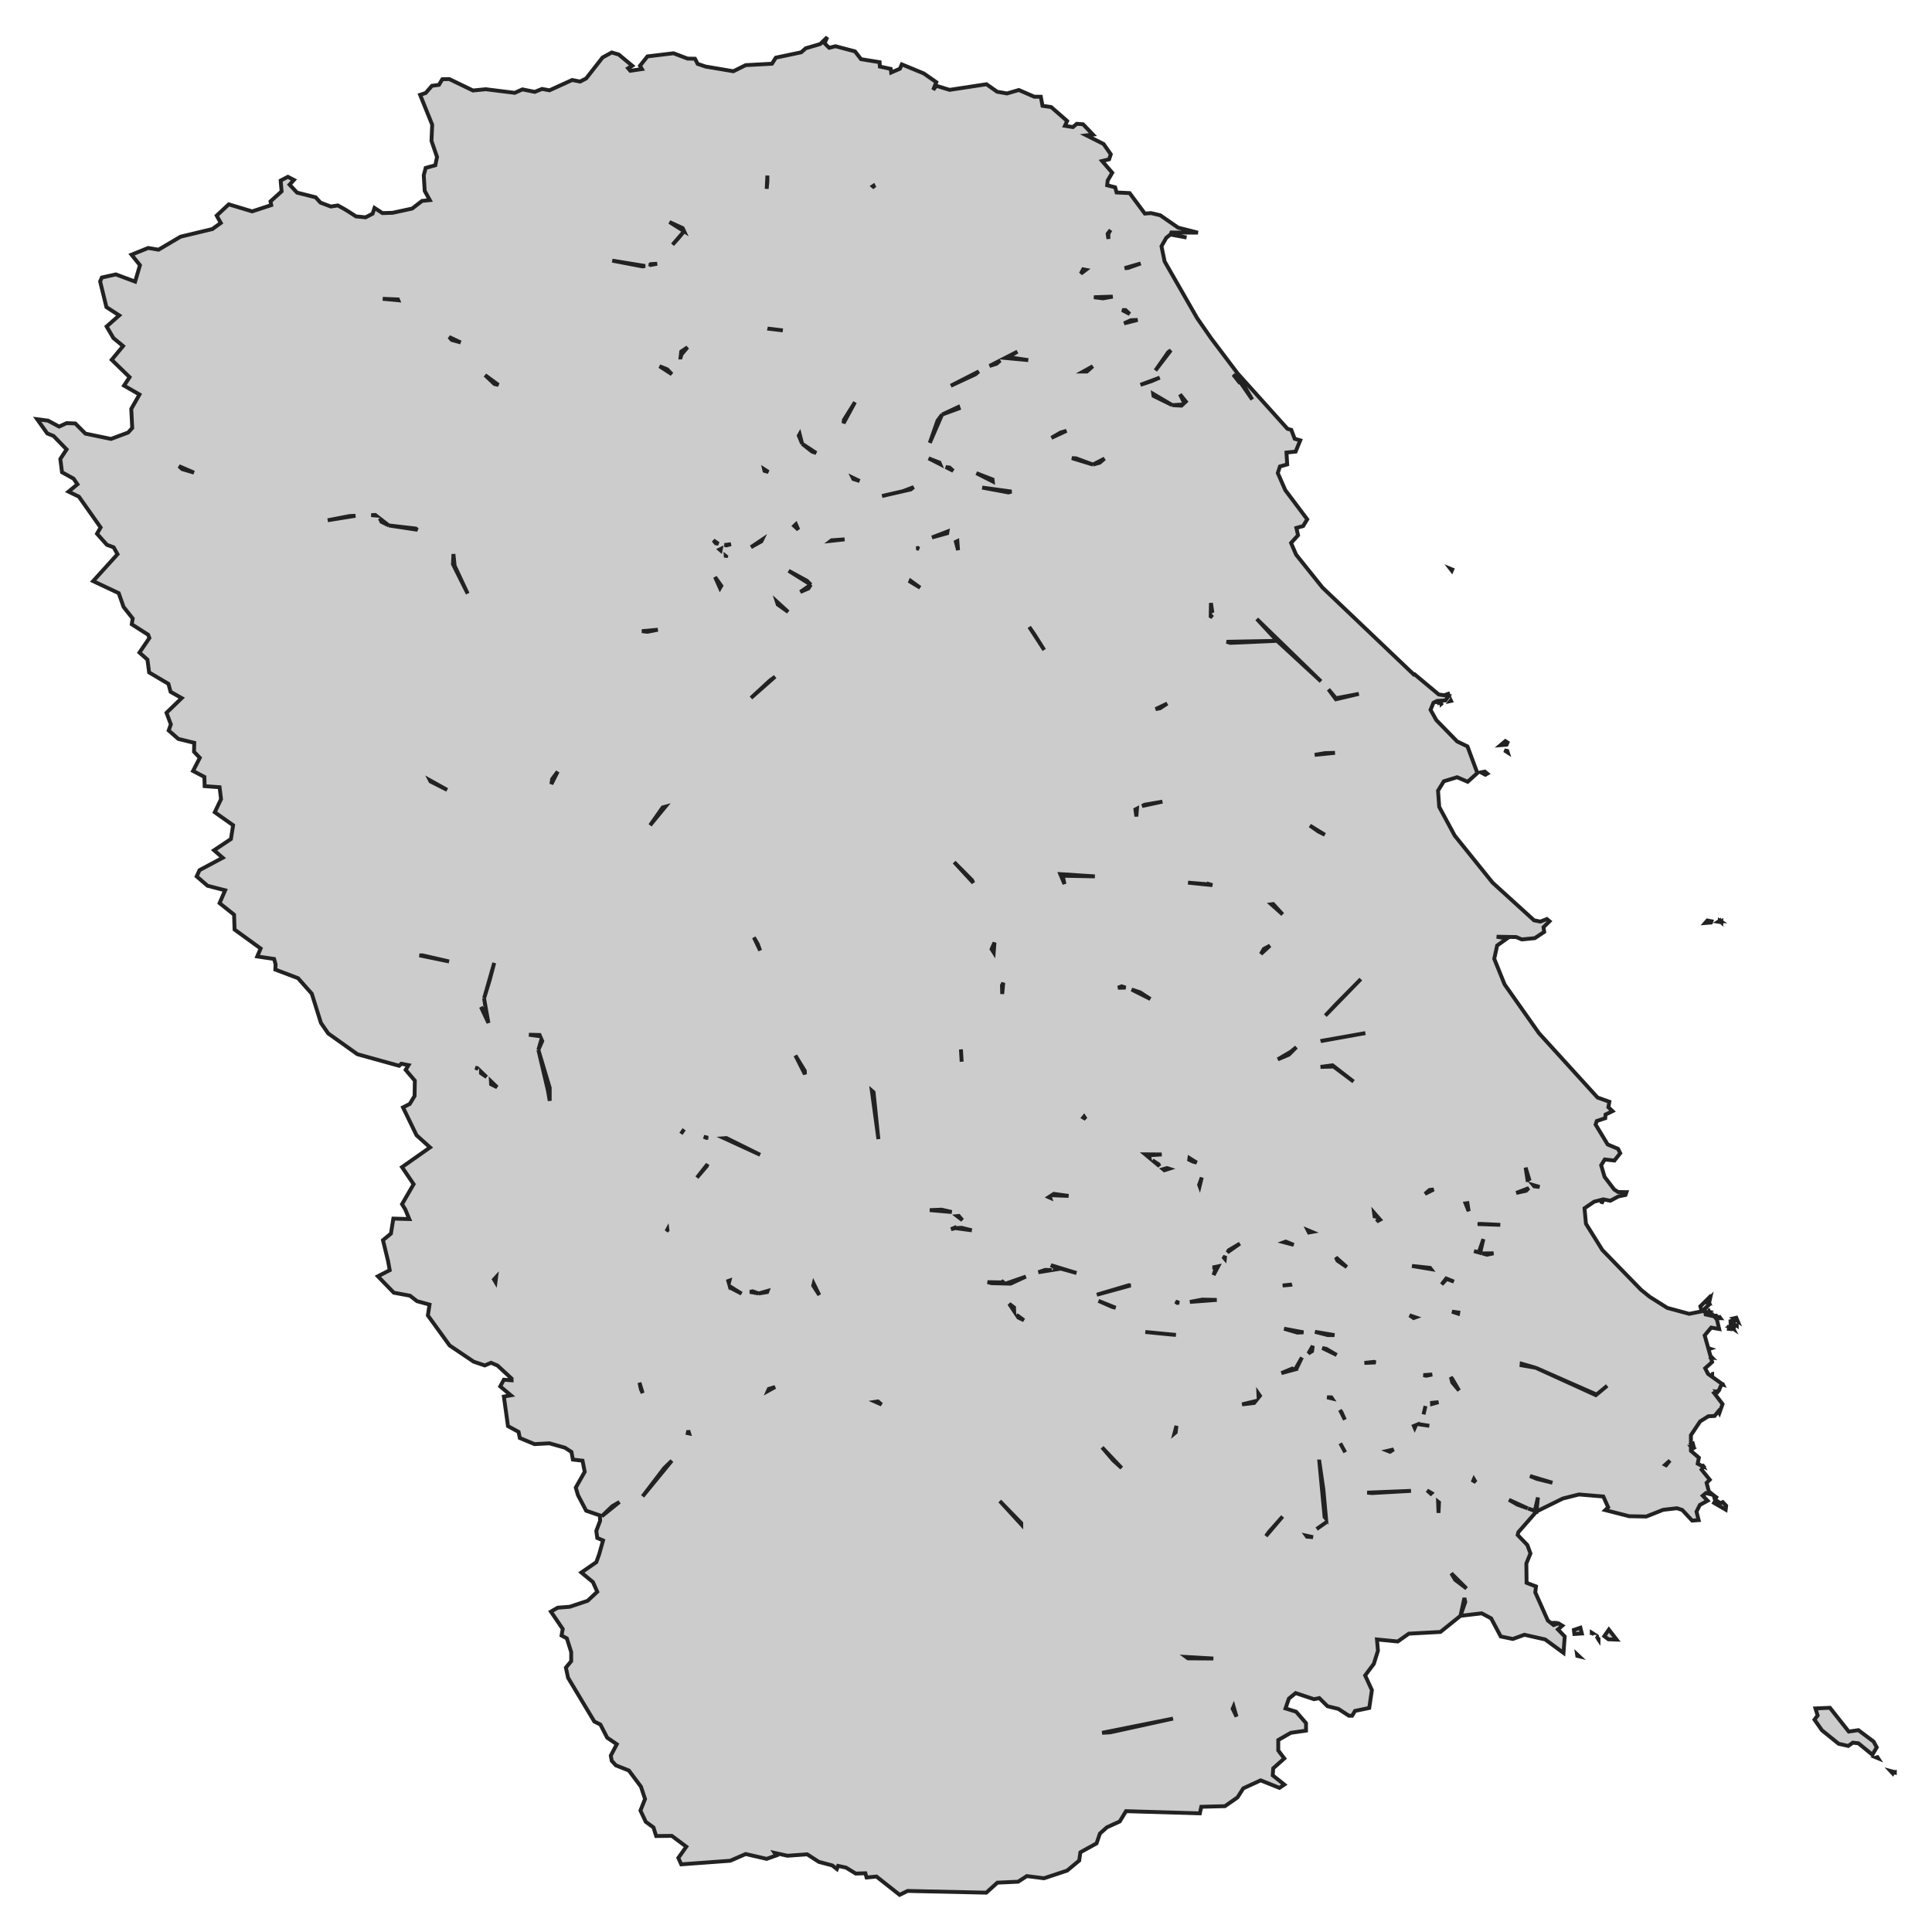 <svg xmlns="http://www.w3.org/2000/svg" viewBox="0 0 1000 1000" width="1000" height="1000"><g fill="#cccccc" stroke="#222" stroke-width="2"><path d="M433.17,967.41 L430.80,965.55 L423.81,963.69 L417.81,959.80 L407.57,960.53 L400.95,959.07 L401.82,960.37 L396.83,962.15 L385.96,959.64 L377.97,963.12 L352.61,964.98 L351.11,961.66 L355.23,955.84 L347.74,950.25 L339.62,950.33 L338.24,945.88 L334.25,942.97 L331.50,937.14 L333.87,931.15 L331.75,924.75 L325.50,916.41 L318.76,913.74 L316.64,911.39 L316.14,908.72 L319.26,902.81 L314.26,899.41 L310.77,892.61 L307.64,891.08 L294.03,868.41 L292.90,863.15 L295.65,859.83 L295.65,855.13 L293.40,848.01 L290.65,846.55 L291.28,843.15 L285.16,834.17 L288.66,832.14 L294.90,831.66 L304.14,828.58 L309.14,823.89 L306.89,818.87 L300.90,813.93 L308.64,808.59 L310.14,804.46 L312.14,797.33 L309.14,796.04 L308.64,792.40 L310.62,787.17 L310.52,784.38 L303.40,781.95 L299.15,773.86 L298.02,769.97 L302.65,761.80 L301.52,756.05 L296.53,755.48 L295.78,751.52 L292.40,749.33 L284.41,747.06 L276.67,747.47 L269.05,744.31 L268.42,741.15 L262.93,738.16 L260.80,722.86 L264.42,722.21 L258.93,717.60 L260.80,714.12 L264.80,714.44 L264.80,713.55 L257.55,706.83 L254.18,705.37 L250.93,706.75 L245.19,704.81 L232.70,696.39 L221.46,680.85 L222.33,675.26 L215.84,673.48 L212.21,670.65 L203.84,669.11 L195.60,660.61 L201.72,657.45 L200.85,652.67 L198.22,641.91 L202.35,638.51 L203.59,630.74 L211.84,630.98 L209.71,625.88 L208.09,623.29 L214.09,612.93 L208.09,604.10 L222.58,593.90 L215.59,587.59 L208.59,573.18 L212.09,571.40 L214.59,567.27 L214.71,559.34 L209.96,553.75 L211.46,551.32 L207.72,550.59 L206.59,551.65 L184.98,545.66 L169.87,534.89 L166.12,529.47 L161.38,514.33 L154.26,506.31 L142.51,501.86 L142.64,499.19 L141.89,496.36 L133.15,495.06 L134.90,490.93 L121.41,481.14 L121.16,473.45 L113.66,467.46 L116.53,460.82 L107.42,458.47 L101.79,453.61 L103.29,450.38 L115.28,443.98 L110.79,440.10 L119.53,434.27 L120.66,427.14 L111.16,420.42 L114.41,413.63 L113.66,407.47 L105.92,406.91 L105.79,402.13 L99.92,399.05 L103.42,392.25 L100.42,389.10 L100.55,384.48 L92.30,382.46 L87.31,378.09 L88.43,374.93 L86.18,368.94 L94.05,361.33 L88.30,358.09 L87.18,353.96 L77.19,348.05 L76.31,341.42 L72.19,337.77 L77.31,330.25 L76.69,328.55 L68.19,323.12 L68.69,320.13 L63.95,314.14 L61.45,307.01 L48.21,300.78 L60.82,286.86 L58.83,283.29 L55.33,282.00 L50.21,276.25 L52.08,273.01 L40.84,257.07 L35.47,254.47 L40.09,250.67 L38.09,247.76 L32.10,244.44 L31.22,237.56 L34.47,232.62 L27.72,225.66 L24.48,224.36 L19.23,216.99 L24.85,217.72 L30.60,220.80 L34.47,219.02 L38.97,219.18 L44.21,224.44 L57.45,227.19 L66.32,223.88 L68.44,221.53 L67.94,211.65 L72.19,204.20 L64.20,199.59 L67.07,195.22 L57.83,186.23 L63.70,179.11 L58.70,174.98 L55.20,168.99 L61.70,163.24 L55.08,158.95 L51.83,145.68 L52.71,143.65 L59.95,142.03 L69.94,145.76 L72.44,137.26 L68.07,131.83 L76.69,128.35 L82.06,129.24 L93.43,122.52 L109.91,118.56 L114.29,115.40 L112.16,111.60 L118.41,105.77 L130.52,109.41 L140.39,106.17 L140.02,104.23 L145.76,99.05 L145.26,93.46 L149.01,91.52 L152.13,93.14 L149.88,95.57 L153.76,99.70 L163.37,102.12 L165.87,104.88 L171.24,106.90 L174.87,106.33 L178.24,108.20 L180.49,109.57 L184.23,112.00 L189.23,112.49 L192.85,110.62 L193.85,107.63 L197.97,110.30 L203.22,110.14 L213.34,107.95 L218.46,103.99 L222.46,103.58 L219.83,98.81 L219.33,90.71 L220.33,86.91 L225.33,85.53 L226.20,81.24 L223.33,72.90 L223.70,64.56 L217.46,49.10 L220.33,48.13 L223.58,44.41 L227.20,43.92 L228.95,41.01 L232.57,40.93 L244.81,46.84 L251.43,46.19 L266.42,48.05 L270.42,46.27 L276.79,47.56 L280.54,46.03 L284.41,46.75 L296.15,41.41 L300.27,42.22 L303.40,40.60 L311.89,29.75 L316.64,27.16 L320.26,28.22 L327.25,34.04 L325.13,35.34 L326.25,36.64 L332.25,35.74 L331.25,34.04 L335.12,29.19 L348.61,27.57 L355.86,30.32 L359.73,30.40 L361.10,33.07 L365.22,34.45 L379.59,36.88 L385.96,33.72 L399.57,32.99 L401.57,29.84 L414.69,27.08 L417.06,24.98 L424.56,22.79 L428.18,19.23 L426.80,22.39 L429.18,24.74 L432.43,23.93 L442.54,26.60 L445.67,30.64 L455.28,32.18 L455.41,34.45 L461.03,35.66 L461.28,37.53 L465.78,35.58 L466.77,33.32 L478.14,38.01 L484.64,42.54 L483.01,46.51 L484.64,44.41 L491.51,46.51 L510.62,43.60 L516.11,47.48 L521.23,48.37 L527.35,46.59 L535.35,50.07 L538.72,50.07 L539.60,54.77 L544.09,55.42 L552.34,62.62 L551.21,65.13 L555.33,65.78 L557.33,64.08 L560.58,64.32 L565.70,69.66 L562.33,70.07 L571.20,74.52 L574.94,79.86 L574.07,82.45 L570.45,83.34 L575.69,89.42 L573.32,93.46 L573.07,95.89 L577.19,96.94 L577.94,99.62 L584.69,99.94 L592.56,110.54 L595.80,110.30 L600.55,111.43 L609.79,117.83 L620.04,120.42 L606.30,120.34 L605.92,121.31 L614.17,122.93 L605.80,121.39 L603.67,123.09 L601.18,127.46 L602.80,135.31 L619.66,164.70 L626.91,175.14 L640.65,193.36 L666.38,221.93 L668.38,222.50 L670.12,227.11 L673.00,227.92 L670.62,233.75 L665.88,234.24 L666.25,240.39 L662.50,241.44 L661.38,244.84 L665.25,253.67 L676.62,268.80 L674.50,272.28 L671.00,273.26 L671.87,277.06 L668.25,281.03 L670.87,287.10 L684.49,304.10 L731.80,349.16 L732.20,349.03 L744.69,359.47 L749.82,360.20 L748.19,362.54 L743.82,362.79 L741.95,363.76 L740.45,367.40 L743.44,372.74 L754.19,383.75 L759.56,386.34 L764.68,400.11 L759.68,404.64 L754.19,402.29 L747.32,404.40 L744.32,409.25 L744.94,417.67 L752.94,432.49 L772.55,456.85 L794.03,476.36 L797.28,477.01 L800.65,475.71 L802.03,476.85 L798.90,479.92 L799.28,482.35 L794.41,485.59 L787.66,486.24 L784.79,485.02 L774.67,484.84 L780.04,485.75 L774.92,489.40 L773.42,496.28 L778.79,509.55 L796.53,534.73 L826.88,568.08 L833.00,570.27 L832.50,573.10 L834.63,575.12 L831.01,576.90 L830.88,578.77 L826.51,580.22 L825.88,582.08 L832.13,592.37 L837.50,594.63 L838.62,596.90 L835.63,600.70 L830.63,600.14 L828.76,603.13 L830.51,609.12 L835.50,615.68 L837.50,616.97 L841.87,617.06 L841.37,618.51 L837.75,619.24 L833.50,621.51 L829.88,620.78 L825.13,621.99 L820.14,625.39 L820.89,633.41 L829.38,647.01 L849.37,667.57 L853.86,671.21 L862.98,676.96 L874.35,680.04 L880.84,678.74 L880.09,676.15 L884.34,671.94 L884.34,674.21 L884.34,674.37 L884.34,675.10 L884.47,675.42 L882.34,677.53 L882.84,680.36 L887.46,681.41 L888.71,683.11 L889.84,687.89 L885.71,687.16 L882.34,691.21 L886.21,704.97 L882.59,708.21 L884.09,711.12 L891.21,716.22 L889.71,719.62 L887.21,721.00 L891.59,726.74 L889.96,731.36 L889.46,730.47 L887.46,732.90 L884.22,733.06 L879.97,735.73 L875.22,742.85 L875.22,750.95 L879.34,754.51 L878.72,757.59 L881.72,759.21 L880.72,760.66 L884.97,765.92 L883.34,767.54 L884.84,773.29 L882.97,772.81 L881.34,774.18 L883.84,776.77 L879.84,778.96 L878.10,782.44 L879.22,786.81 L875.85,787.05 L870.73,781.55 L867.98,780.66 L860.86,781.47 L852.11,784.95 L843.25,784.79 L830.88,781.63 L832.38,780.17 L829.88,774.59 L817.27,773.53 L808.90,775.64 L795.28,782.36 L785.91,793.04 L785.54,794.50 L790.54,799.68 L792.16,804.05 L790.04,809.23 L790.16,819.27 L795.03,821.13 L794.66,824.21 L801.15,838.78 L804.15,841.13 L806.65,840.24 L808.65,841.45 L806.40,843.40 L809.90,847.04 L809.27,855.54 L799.78,848.58 L789.04,846.15 L783.04,848.33 L776.80,847.04 L771.80,837.65 L766.93,835.06 L755.94,836.35 L745.57,844.69 L729.21,845.58 L723.46,849.63 L712.72,848.58 L713.22,854.40 L711.09,861.20 L706.60,867.19 L710.09,874.80 L708.72,884.03 L701.35,885.57 L699.85,888.08 L698.23,888.08 L692.73,884.52 L687.11,883.14 L682.86,878.93 L680.12,879.50 L670.62,876.34 L667.13,879.18 L665.38,884.28 L670.87,885.98 L675.99,891.88 L675.99,895.77 L668.13,896.90 L661.63,900.63 L661.63,906.05 L664.75,910.18 L659.01,915.28 L658.76,918.92 L664.75,923.70 L662.25,925.40 L652.51,921.51 L643.52,925.64 L640.52,930.34 L634.03,934.87 L621.78,935.19 L621.04,938.59 L582.81,937.46 L579.57,942.80 L572.95,945.80 L569.32,949.04 L567.57,954.14 L559.21,958.75 L558.58,963.04 L552.34,968.22 L540.35,972.19 L531.48,971.06 L526.98,973.97 L516.24,974.46 L510.49,979.64 L469.77,978.75 L465.65,980.77 L453.66,971.30 L448.54,971.78 L447.91,969.60 L442.92,969.76 L437.92,966.68 L433.80,965.79 L433.17,967.41 Z M796.03,775.07 L794.41,781.95 L790.94,780.79 L795.28,782.36 L796.03,775.07 Z M758.43,829.15 L757.97,827.10 L755.94,836.35 L758.43,829.15 Z M604.67,182.27 L598.05,191.74 L606.05,181.30 L604.67,182.27 Z M590.31,199.19 L595.93,197.32 L600.30,195.46 L590.31,199.19 Z M597.05,204.93 L606.80,209.71 L596.90,203.88 L597.05,204.93 Z M611.54,209.95 L612.16,209.37 L606.80,209.71 L611.54,209.95 Z M565.70,240.47 L569.20,239.50 L571.69,237.37 L565.70,240.47 Z M556.96,237.23 L554.80,237.13 L565.70,240.47 L556.96,237.23 Z M598.14,367.04 L600.43,366.59 L604.17,364.16 L598.14,367.04 Z M585.72,512.19 L595.43,517.08 L590.06,513.60 L585.72,512.19 Z M560.71,578.44 L561.95,579.19 L561.12,577.93 L560.71,578.44 Z M592.77,597.48 L594.98,599.32 L594.68,597.95 L601.30,597.55 L592.77,597.48 Z M600.08,603.56 L599.68,602.65 L596.52,600.60 L600.08,603.56 Z M602.67,605.72 L605.13,604.94 L604.05,604.59 L602.01,605.17 L602.67,605.72 Z M615.54,600.30 L617.54,601.27 L619.41,601.76 L615.66,599.42 L615.54,600.30 Z M620.66,613.25 L620.92,613.97 L622.03,609.45 L620.66,613.25 Z M677.49,637.94 L679.08,637.65 L676.87,636.73 L677.49,637.94 Z M714.34,631.30 L713.73,630.61 L712.59,632.27 L714.34,631.30 Z M711.22,627.74 L711.47,629.60 L713.12,629.91 L711.22,627.74 Z M730.83,655.26 L740.71,656.90 L740.20,656.24 L730.83,655.26 Z M746.19,664.82 L748.82,661.98 L752.56,663.36 L748.57,661.74 L746.19,664.82 Z M731.70,682.22 L732.69,681.86 L729.61,680.80 L731.70,682.22 Z M754.69,679.95 L754.80,679.35 L751.56,678.90 L754.69,679.95 Z M736.77,711.76 L738.20,712.09 L741.32,711.44 L736.77,711.76 Z M706.22,705.45 L712.01,705.20 L711.22,704.89 L706.22,705.45 Z M736.82,732.09 L737.83,727.76 L737.83,727.76 L736.82,732.09 Z M734.20,737.11 L734.08,737.15 L739.82,738.00 L734.20,737.11 Z M731.83,738.08 L732.26,739.10 L732.93,737.63 L731.83,738.08 Z M719.46,751.43 L721.34,750.22 L718.23,750.95 L719.46,751.43 Z M740.59,773.15 L740.95,772.81 L738.66,771.44 L740.59,773.15 Z M744.57,783.09 L744.82,777.66 L744.35,777.29 L744.57,783.09 Z M753.19,817.73 L759.06,822.19 L751.19,814.35 L753.19,817.73 Z M452.67,97.16 L452.16,96.13 L451.77,96.39 L452.67,97.16 Z M496.25,211.41 L496.00,210.67 L487.63,214.57 L496.25,211.41 Z M485.26,217.72 L481.26,229.22 L487.63,214.57 L485.26,217.72 Z M486.26,239.42 L480.64,237.23 L486.63,240.28 L486.26,239.42 Z M491.51,242.01 L489.53,241.75 L493.38,243.71 L491.51,242.01 Z M513.74,248.16 L505.37,244.92 L513.86,249.21 L513.74,248.16 Z M456.53,256.74 L471.40,253.34 L472.90,252.13 L467.40,254.23 L456.53,256.74 Z M437.17,279.17 L430.43,279.65 L430.03,279.96 L437.17,279.17 Z M475.68,284.05 L475.02,283.62 L474.36,283.82 L475.68,284.05 Z M476.27,304.18 L471.35,300.62 L471.15,301.10 L476.27,304.18 Z M503.12,455.56 L493.88,446.25 L503.77,456.95 L503.12,455.56 Z M514.35,493.00 L514.74,487.86 L513.24,491.26 L514.35,493.00 Z M518.74,514.49 L519.30,508.69 L518.61,510.04 L518.74,514.49 Z M497.63,547.28 L497.38,543.15 L497.75,549.54 L497.63,547.28 Z M452.16,565.33 L451.25,564.54 L454.66,589.61 L452.16,565.33 Z M487.38,626.12 L481.26,626.36 L492.63,627.34 L487.38,626.12 Z M496.25,629.36 L495.39,629.45 L498.13,631.55 L496.25,629.36 Z M494.50,635.67 L495.05,635.05 L492.26,636.24 L494.50,635.67 Z M503.00,636.81 L497.75,635.51 L494.50,635.67 L503.00,636.81 Z M520.05,664.34 L518.95,663.42 L518.49,663.76 L511.15,663.64 L513.24,664.17 L520.05,664.34 Z M524.86,676.72 L522.36,674.85 L524.94,678.73 L524.86,676.72 Z M529.98,683.35 L526.17,680.58 L527.10,681.98 L529.98,683.35 Z M568.57,673.32 L575.70,676.47 L577.47,676.91 L568.57,673.32 Z M605.05,690.64 L608.67,690.96 L592.81,689.43 L605.05,690.64 Z M608.54,741.40 L608.92,738.00 L607.89,741.94 L608.54,741.40 Z M663.88,784.95 L656.76,792.96 L655.26,795.07 L663.88,784.95 Z M640.02,888.55 L638.50,883.30 L638.02,884.44 L640.02,888.55 Z M169.62,269.29 L184.00,266.97 L180.99,267.10 L169.62,269.29 Z M192.14,266.63 L194.61,266.84 L194.23,266.54 L192.14,266.63 Z M196.58,268.36 L197.47,270.10 L201.22,271.96 L196.58,268.36 Z M216.08,274.22 L215.21,273.58 L201.22,271.96 L216.08,274.22 Z M235.32,292.85 L234.70,286.77 L234.45,292.04 L242.07,307.26 L235.32,292.85 Z M332.25,326.68 L335.12,327.01 L340.49,325.95 L332.25,326.68 Z M372.66,304.38 L373.34,303.21 L370.10,298.67 L372.66,304.38 Z M408.19,295.44 L419.68,302.64 L417.69,300.62 L408.19,295.44 Z M414.26,306.40 L418.44,304.58 L419.68,302.64 L414.26,306.40 Z M402.07,311.38 L402.57,312.92 L407.94,316.73 L402.07,311.38 Z M454.41,725.37 L453.10,725.57 L456.28,726.99 L454.41,725.37 Z M248.94,521.21 L252.81,529.47 L250.56,516.76 L252.06,525.99 L248.94,521.21 Z M253.43,507.37 L255.81,498.38 L250.56,516.76 L253.43,507.37 Z M279.58,536.36 L279.29,535.70 L273.78,535.57 L279.58,536.36 Z M278.66,543.39 L280.66,538.86 L280.25,537.92 L278.66,543.39 Z M283.66,564.68 L284.53,569.78 L284.53,563.06 L278.66,543.39 L283.66,564.68 Z M393.45,491.99 L392.20,488.59 L390.21,485.19 L393.45,491.99 Z M416.63,556.06 L416.56,554.24 L411.69,546.30 L416.63,556.06 Z M256.80,661.01 L255.68,662.23 L256.47,663.56 L256.80,661.01 Z M345.44,636.35 L344.93,637.29 L345.49,636.73 L345.44,636.35 Z M376.97,663.04 L377.27,664.11 L377.60,662.82 L376.97,663.04 Z M377.76,665.80 L377.97,666.52 L383.84,669.59 L377.76,665.80 Z M388.16,668.68 L392.70,669.51 L389.58,668.38 L388.16,668.68 Z M397.08,668.78 L397.30,668.20 L392.70,669.51 L397.08,668.78 Z M420.93,665.46 L424.06,670.32 L421.18,664.41 L420.93,665.46 Z M401.20,717.92 L397.95,718.89 L397.46,719.98 L401.20,717.92 Z M320.63,777.42 L316.89,779.61 L311.51,784.79 L320.63,777.42 Z M347.74,756.05 L343.74,759.93 L332.62,774.51 L347.74,756.05 Z M332.62,721.08 L331.00,715.65 L331.75,719.13 L332.62,721.08 Z M356.71,741.95 L356.25,740.44 L355.98,741.80 L356.71,741.95 Z M352.48,586.86 L354.10,584.52 L354.10,584.52 L352.48,586.86 Z M364.26,588.40 L365.72,588.97 L366.49,588.93 L364.26,588.40 Z M374.81,589.14 L393.45,597.71 L375.97,589.05 L374.81,589.14 Z M365.85,603.54 L366.22,602.57 L360.73,609.53 L365.85,603.54 Z M247.45,553.24 L247.06,552.86 L245.99,552.65 L247.45,553.24 Z M248.94,555.45 L251.85,557.48 L248.94,554.67 L248.94,555.45 Z M254.18,561.20 L257.30,562.74 L254.09,559.64 L254.18,561.20 Z M218.71,494.50 L217.10,494.49 L232.45,497.65 L218.71,494.50 Z M288.66,399.38 L285.78,403.26 L285.41,405.85 L288.66,399.38 Z M231.45,408.85 L222.51,403.86 L222.83,404.48 L231.45,408.85 Z M398.45,352.26 L388.71,361.25 L401.20,350.24 L398.45,352.26 Z M342.99,417.92 L336.50,427.14 L344.39,417.54 L342.99,417.92 Z M94.30,242.82 L100.42,244.63 L92.64,241.29 L94.30,242.82 Z M332.62,137.91 L333.91,137.67 L316.89,134.91 L332.62,137.91 Z M336.19,137.25 L340.14,136.52 L337.12,136.69 L337.33,136.33 L336.19,137.25 Z M351.24,123.17 L354.11,119.69 L348.11,126.65 L351.24,123.17 Z M353.36,118.07 L346.49,114.92 L354.11,119.69 L353.36,118.07 Z M397.20,94.03 L397.20,90.87 L396.83,97.75 L397.20,94.03 Z M257.98,199.23 L251.06,194.17 L255.93,198.78 L257.98,199.23 Z M345.36,191.17 L341.37,189.55 L347.74,193.68 L345.36,191.17 Z M352.28,185.03 L352.73,183.48 L355.86,179.75 L352.61,181.94 L352.25,185.03 L352.28,185.03 Z M405.20,171.01 L397.31,170.06 L397.40,170.09 L405.20,171.01 Z M415.19,229.70 L413.90,224.68 L413.44,225.49 L415.19,229.70 Z M420.31,233.75 L422.46,234.48 L415.19,229.70 L420.31,233.75 Z M436.80,217.32 L436.63,219.07 L442.54,208.17 L436.80,217.32 Z M369.25,279.68 L370.47,281.19 L371.84,281.46 L369.25,279.68 Z M375.00,282.09 L376.07,282.30 L378.34,281.67 L375.00,282.09 Z M388.71,283.21 L394.08,280.22 L394.52,279.31 L388.71,283.21 Z M413.19,274.15 L411.97,271.35 L411.07,272.20 L413.19,274.15 Z M397.73,244.30 L395.50,242.85 L395.70,243.71 L397.73,244.30 Z M441.33,247.23 L441.67,247.92 L444.92,248.97 L441.33,247.23 Z M375.64,287.83 L375.68,288.51 L375.84,287.99 L375.64,287.83 Z M372.47,284.43 L372.98,284.87 L373.13,284.10 L372.47,284.43 Z M198.10,154.66 L206.14,155.41 L205.97,154.99 L198.10,154.66 Z M232.49,174.43 L233.82,175.95 L238.44,177.25 L232.49,174.43 Z M517.49,776.93 L528.60,789.04 L528.60,788.35 L517.49,776.93 Z M576.19,755.89 L580.57,759.85 L570.45,749.17 L576.19,755.89 Z M570.45,896.90 L574.69,896.66 L607.17,889.54 L570.45,896.90 Z M628.03,858.45 L613.90,857.63 L614.91,858.37 L628.03,858.45 Z M508.37,252.37 L521.96,254.89 L523.54,254.43 L508.37,252.37 Z M492.13,199.67 L504.87,193.76 L506.61,192.26 L492.13,199.67 Z M566.20,153.85 L570.95,154.42 L575.94,153.53 L566.20,153.85 Z M585.18,665.37 L584.31,665.22 L567.70,670.16 L585.18,665.37 Z M588.50,418.55 L587.69,418.97 L588.18,422.61 L588.50,418.55 Z M601.67,414.92 L592.43,416.54 L591.15,417.19 L601.67,414.92 Z M546.47,656.40 L546.03,657.13 L549.09,656.64 L557.21,658.91 L543.97,654.86 L546.47,656.40 Z M523.11,664.41 L530.99,660.76 L520.64,664.35 L523.11,664.41 Z M544.36,657.40 L540.97,657.29 L537.46,658.51 L544.36,657.40 Z M543.34,619.32 L542.84,619.65 L543.56,619.97 L543.34,619.32 Z M553.09,619.00 L545.47,617.95 L544.39,618.65 L553.09,619.00 Z M566.70,453.61 L548.81,452.45 L550.96,457.58 L550.09,453.29 L566.70,453.61 Z M580.57,510.52 L578.69,511.25 L582.62,511.19 L580.57,510.52 Z M532.73,324.50 L540.47,336.40 L535.47,328.46 L532.73,324.50 Z M490.26,276.01 L490.41,275.12 L482.39,278.19 L490.26,276.01 Z M494.75,280.46 L495.88,284.75 L495.53,280.08 L494.75,280.46 Z M512.17,189.41 L515.86,188.26 L517.70,186.58 L512.17,189.41 Z M521.86,184.86 L526.61,182.02 L520.25,185.28 L532.23,186.40 L521.86,184.86 Z M560.71,192.30 L562.58,192.30 L565.61,189.58 L560.71,192.30 Z M548.96,223.88 L544.22,226.63 L552.02,222.99 L548.96,223.88 Z M584.73,162.51 L582.56,160.49 L580.84,160.51 L584.73,162.51 Z M585.31,165.75 L581.81,167.37 L588.84,165.59 L585.31,165.75 Z M574.82,119.04 L573.32,120.99 L573.70,123.66 L573.70,120.91 L574.82,119.04 Z M560.63,139.40 L559.43,141.64 L562.04,139.67 L560.63,139.40 Z M583.81,138.71 L590.43,136.37 L582.12,138.78 L583.81,138.71 Z M649.14,726.18 L649.94,725.19 L642.89,726.91 L649.14,726.18 Z M652.14,722.45 L651.34,721.30 L651.44,723.32 L652.14,722.45 Z M689.52,723.87 L689.11,723.26 L686.91,723.24 L689.52,723.87 Z M685.61,785.19 L686.37,786.10 L684.99,771.02 L682.89,756.48 L682.88,756.48 L685.61,785.19 Z M707.67,772.58 L710.09,772.81 L730.33,771.67 L707.67,772.58 Z M676.49,795.39 L679.62,795.63 L676.10,794.85 L676.49,795.39 Z M686.53,787.88 L686.53,787.88 L681.49,791.42 L686.53,787.88 Z M696.28,751.72 L693.73,747.06 L696.28,751.72 L696.28,751.72 Z M694.36,730.95 L693.58,729.82 L696.10,734.84 L694.36,730.95 Z M610.31,674.29 L608.48,673.70 L609.29,674.37 L610.31,674.29 Z M622.28,672.67 L615.89,673.87 L629.78,672.83 L622.28,672.67 Z M663.88,665.38 L668.38,664.98 L668.62,664.86 L663.88,665.38 Z M664.63,687.73 L671.50,689.75 L674.67,689.61 L664.63,687.73 Z M680.62,689.34 L687.24,691.04 L690.73,691.04 L680.62,689.34 Z M669.77,708.95 L668.88,708.37 L663.25,710.72 L669.77,708.95 Z M671.00,708.61 L673.87,702.62 L670.35,708.79 L671.00,708.61 Z M679.12,699.38 L679.49,696.63 L677.21,700.56 L679.12,699.38 Z M691.86,701.33 L686.49,698.17 L684.43,697.72 L691.86,701.33 Z M628.16,659.96 L630.52,655.45 L627.70,656.03 L629.28,656.32 L628.16,659.96 Z M633.98,651.57 L634.15,650.06 L633.53,651.05 L633.98,651.57 Z M635.31,648.23 L641.77,643.69 L636.02,647.09 L635.31,648.23 Z M692.23,652.51 L697.10,655.83 L691.48,650.81 L692.23,652.51 Z M669.62,644.34 L665.50,642.64 L664.56,642.99 L669.62,644.34 Z M685.99,525.66 L704.35,506.80 L691.48,519.83 L685.99,525.66 Z M706.72,534.73 L683.86,538.78 L683.63,538.88 L706.72,534.73 Z M791.41,610.74 L791.71,611.10 L789.66,604.35 L790.65,610.81 L791.41,610.74 Z M796.88,614.35 L793.61,613.40 L794.16,614.06 L796.88,614.35 Z M794.91,707.96 L826.01,722.13 L831.88,717.27 L826.38,721.81 L794.91,707.96 Z M787.61,705.87 L787.54,706.67 L794.91,707.96 L787.61,705.87 Z M690.98,389.66 L685.74,389.83 L680.49,390.72 L690.98,389.66 Z M654.14,491.18 L652.64,493.77 L657.34,489.46 L654.14,491.18 Z M667.13,545.90 L671.00,542.01 L668.13,544.36 L661.38,548.33 L667.13,545.90 Z M700.60,559.82 L689.73,551.40 L683.51,552.23 L690.23,552.05 L700.60,559.82 Z M625.57,457.54 L625.53,457.74 L614.91,456.85 L627.53,458.15 L625.57,457.54 Z M682.37,430.38 L685.74,432.08 L677.99,427.31 L682.37,430.38 Z M659.01,467.94 L658.02,468.07 L663.88,473.29 L659.01,467.94 Z M634.87,332.19 L636.77,332.75 L661.01,331.70 L634.87,332.19 Z M683.74,352.67 L650.51,320.37 L661.01,331.70 L683.74,352.67 Z M703.35,359.14 L691.48,361.41 L687.61,356.80 L691.45,361.95 L703.35,359.14 Z M627.41,316.32 L626.78,312.11 L626.70,316.66 L627.41,316.32 Z M627.54,319.49 L626.67,318.50 L626.66,318.99 L627.54,319.49 Z M613.79,207.85 L610.79,204.12 L612.96,208.62 L613.79,207.85 Z M648.14,206.79 L642.52,197.16 L638.34,193.91 L641.89,198.46 L640.77,196.11 L648.14,206.79 Z M762.89,765.62 L762.56,766.41 L763.80,767.14 L762.89,765.62 Z M795.48,765.47 L803.53,767.46 L791.91,763.98 L795.48,765.47 Z M781.04,776.29 L785.41,778.80 L790.74,780.72 L781.04,776.29 Z M744.57,725.77 L741.20,726.10 L741.23,726.71 L744.57,725.77 Z M751.69,715.57 L755.19,719.70 L751.69,713.71 L750.97,712.78 L751.69,715.57 Z M767.80,641.34 L765.43,648.22 L762.93,647.57 L766.13,648.46 L767.80,641.34 Z M764.80,633.57 L776.55,633.97 L766.43,633.49 L764.80,633.57 Z M773.05,648.71 L767.28,648.77 L769.68,649.44 L773.05,648.71 Z M742.07,615.68 L739.95,615.92 L737.57,617.95 L742.07,615.68 Z M789.91,616.33 L791.28,614.95 L784.79,617.46 L789.91,616.33 Z M760.18,626.93 L759.54,622.75 L758.56,622.88 L760.18,626.93 Z M861.91,758.17 L862.36,758.40 L864.36,755.97 L861.91,758.17 Z M816.27,856.27 L817.39,857.32 L816.39,857.08 L816.27,856.27 Z M827.38,848.25 L827.38,848.66 L826.88,847.93 L827.38,848.25 Z M826.63,847.20 L826.63,847.36 L826.13,847.04 L826.63,847.20 Z M824.76,845.58 L824.51,845.58 L824.14,845.34 L824.76,845.58 Z M823.89,845.10 L824.14,845.26 L823.89,845.26 L823.89,845.10 Z M814.64,843.64 L818.01,842.50 L818.76,845.50 L814.89,845.74 L814.64,843.64 Z M803.78,840.24 L803.78,840.32 L803.53,840.32 L803.78,840.24 Z M803.03,840.08 L802.78,840.00 L803.15,840.00 L803.03,840.08 Z M829.13,621.75 L830.13,622.48 L828.26,621.91 L829.13,621.75 Z M768.80,401.00 L766.55,399.78 L768.55,399.38 L769.80,400.43 L768.80,401.00 Z M780.42,389.50 L778.67,388.37 L780.17,388.69 L780.42,389.50 Z M776.67,385.70 L779.17,383.59 L780.29,384.32 L779.79,385.45 L776.67,385.70 Z M746.57,363.84 L746.19,364.16 L746.19,363.92 L746.57,363.84 Z M744.69,363.76 L745.07,363.44 L745.19,363.92 L744.69,363.76 Z M745.07,363.03 L745.69,362.95 L745.07,363.35 L745.07,363.03 Z M750.94,362.54 L751.06,362.79 L750.69,362.87 L750.94,362.54 Z M749.32,359.23 L749.57,359.14 L749.69,359.47 L749.32,359.23 Z M751.69,294.79 L751.44,295.36 L750.69,294.38 L751.69,294.79 Z M980.77,917.55 L980.14,917.47 L980.77,917.30 L980.77,917.55 Z M980.02,917.06 L979.65,917.87 L978.52,916.66 L980.02,917.06 Z M972.15,910.10 L971.15,909.69 L971.78,909.53 L972.15,910.10 Z M956.66,903.70 L951.67,902.57 L943.05,895.61 L939.18,890.10 L940.80,887.92 L939.67,884.28 L947.17,883.95 L956.91,896.26 L961.91,895.53 L969.78,901.44 L971.40,904.43 L969.15,908.24 L961.91,902.33 L959.04,902.00 L956.66,903.70 Z M836.75,848.66 L832.50,848.49 L830.38,846.88 L832.75,843.48 L836.75,848.66 Z M893.21,781.39 L887.21,777.91 L888.09,776.45 L890.46,778.07 L891.71,777.50 L893.46,779.36 L893.21,781.39 Z M887.46,774.34 L888.34,774.99 L887.59,776.04 L886.96,773.94 L887.46,774.34 Z M881.09,758.72 L881.09,757.99 L881.59,758.96 L881.09,758.72 Z M875.85,749.73 L876.10,749.82 L875.97,749.90 L875.85,749.73 Z M875.85,747.39 L876.22,747.22 L876.35,747.71 L875.85,747.39 Z M888.71,720.51 L888.59,720.35 L889.09,720.43 L888.96,720.59 L888.71,720.51 Z M891.84,716.71 L891.59,716.63 L891.46,715.90 L891.84,716.71 Z M886.21,711.20 L886.21,711.36 L885.84,711.28 L886.21,711.20 Z M885.71,702.22 L886.09,702.62 L885.59,702.54 L885.71,702.22 Z M885.09,698.09 L884.84,698.17 L884.59,697.93 L885.09,698.09 Z M896.33,687.97 L896.21,687.73 L896.71,687.97 L896.33,687.97 Z M894.83,687.81 L894.83,687.64 L895.08,687.81 L894.83,687.81 Z M897.08,687.56 L897.21,687.81 L896.83,687.56 L897.08,687.56 Z M895.33,686.84 L895.08,686.75 L895.21,686.67 L895.33,686.84 Z M898.95,685.94 L898.95,686.11 L898.70,685.94 L898.95,685.94 Z M896.71,686.67 L898.33,687.40 L895.83,687.08 L895.71,683.84 L897.83,683.27 L896.71,686.67 Z M898.70,682.06 L899.45,683.84 L897.33,682.38 L898.70,682.06 Z M889.84,682.30 L889.46,682.30 L889.46,681.98 L889.84,682.30 Z M890.21,681.90 L889.84,681.82 L890.09,681.74 L890.21,681.90 Z M887.84,681.01 L887.84,681.25 L887.34,681.01 L887.84,681.01 Z M886.84,680.93 L886.59,680.93 L886.59,680.68 L886.84,680.93 Z M885.96,680.36 L886.09,680.28 L886.34,680.60 L885.96,680.36 Z M885.59,680.52 L885.21,680.44 L885.59,680.36 L885.59,680.52 Z M885.21,680.28 L884.97,680.04 L885.34,680.12 L885.21,680.28 Z M883.47,679.39 L882.84,679.23 L882.84,678.74 L883.47,679.39 Z M884.47,679.06 L884.22,678.90 L884.59,678.98 L884.47,679.06 Z M884.22,678.25 L884.22,678.34 L883.97,678.25 L884.22,678.25 Z M884.59,674.13 L884.72,674.45 L884.34,674.37 L884.59,674.13 Z M884.59,672.43 L885.21,671.78 L884.97,672.83 L884.59,672.43 Z M890.96,477.33 L890.71,477.09 L890.96,476.93 L890.96,477.33 Z M882.59,477.74 L883.72,476.44 L885.84,476.85 L885.59,477.50 L882.59,477.74 Z M889.34,477.09 L889.84,476.77 L889.84,477.17 L889.34,477.09 Z M890.59,476.85 L890.21,476.85 L890.21,476.61 L890.59,476.85 Z" /></g></svg>
